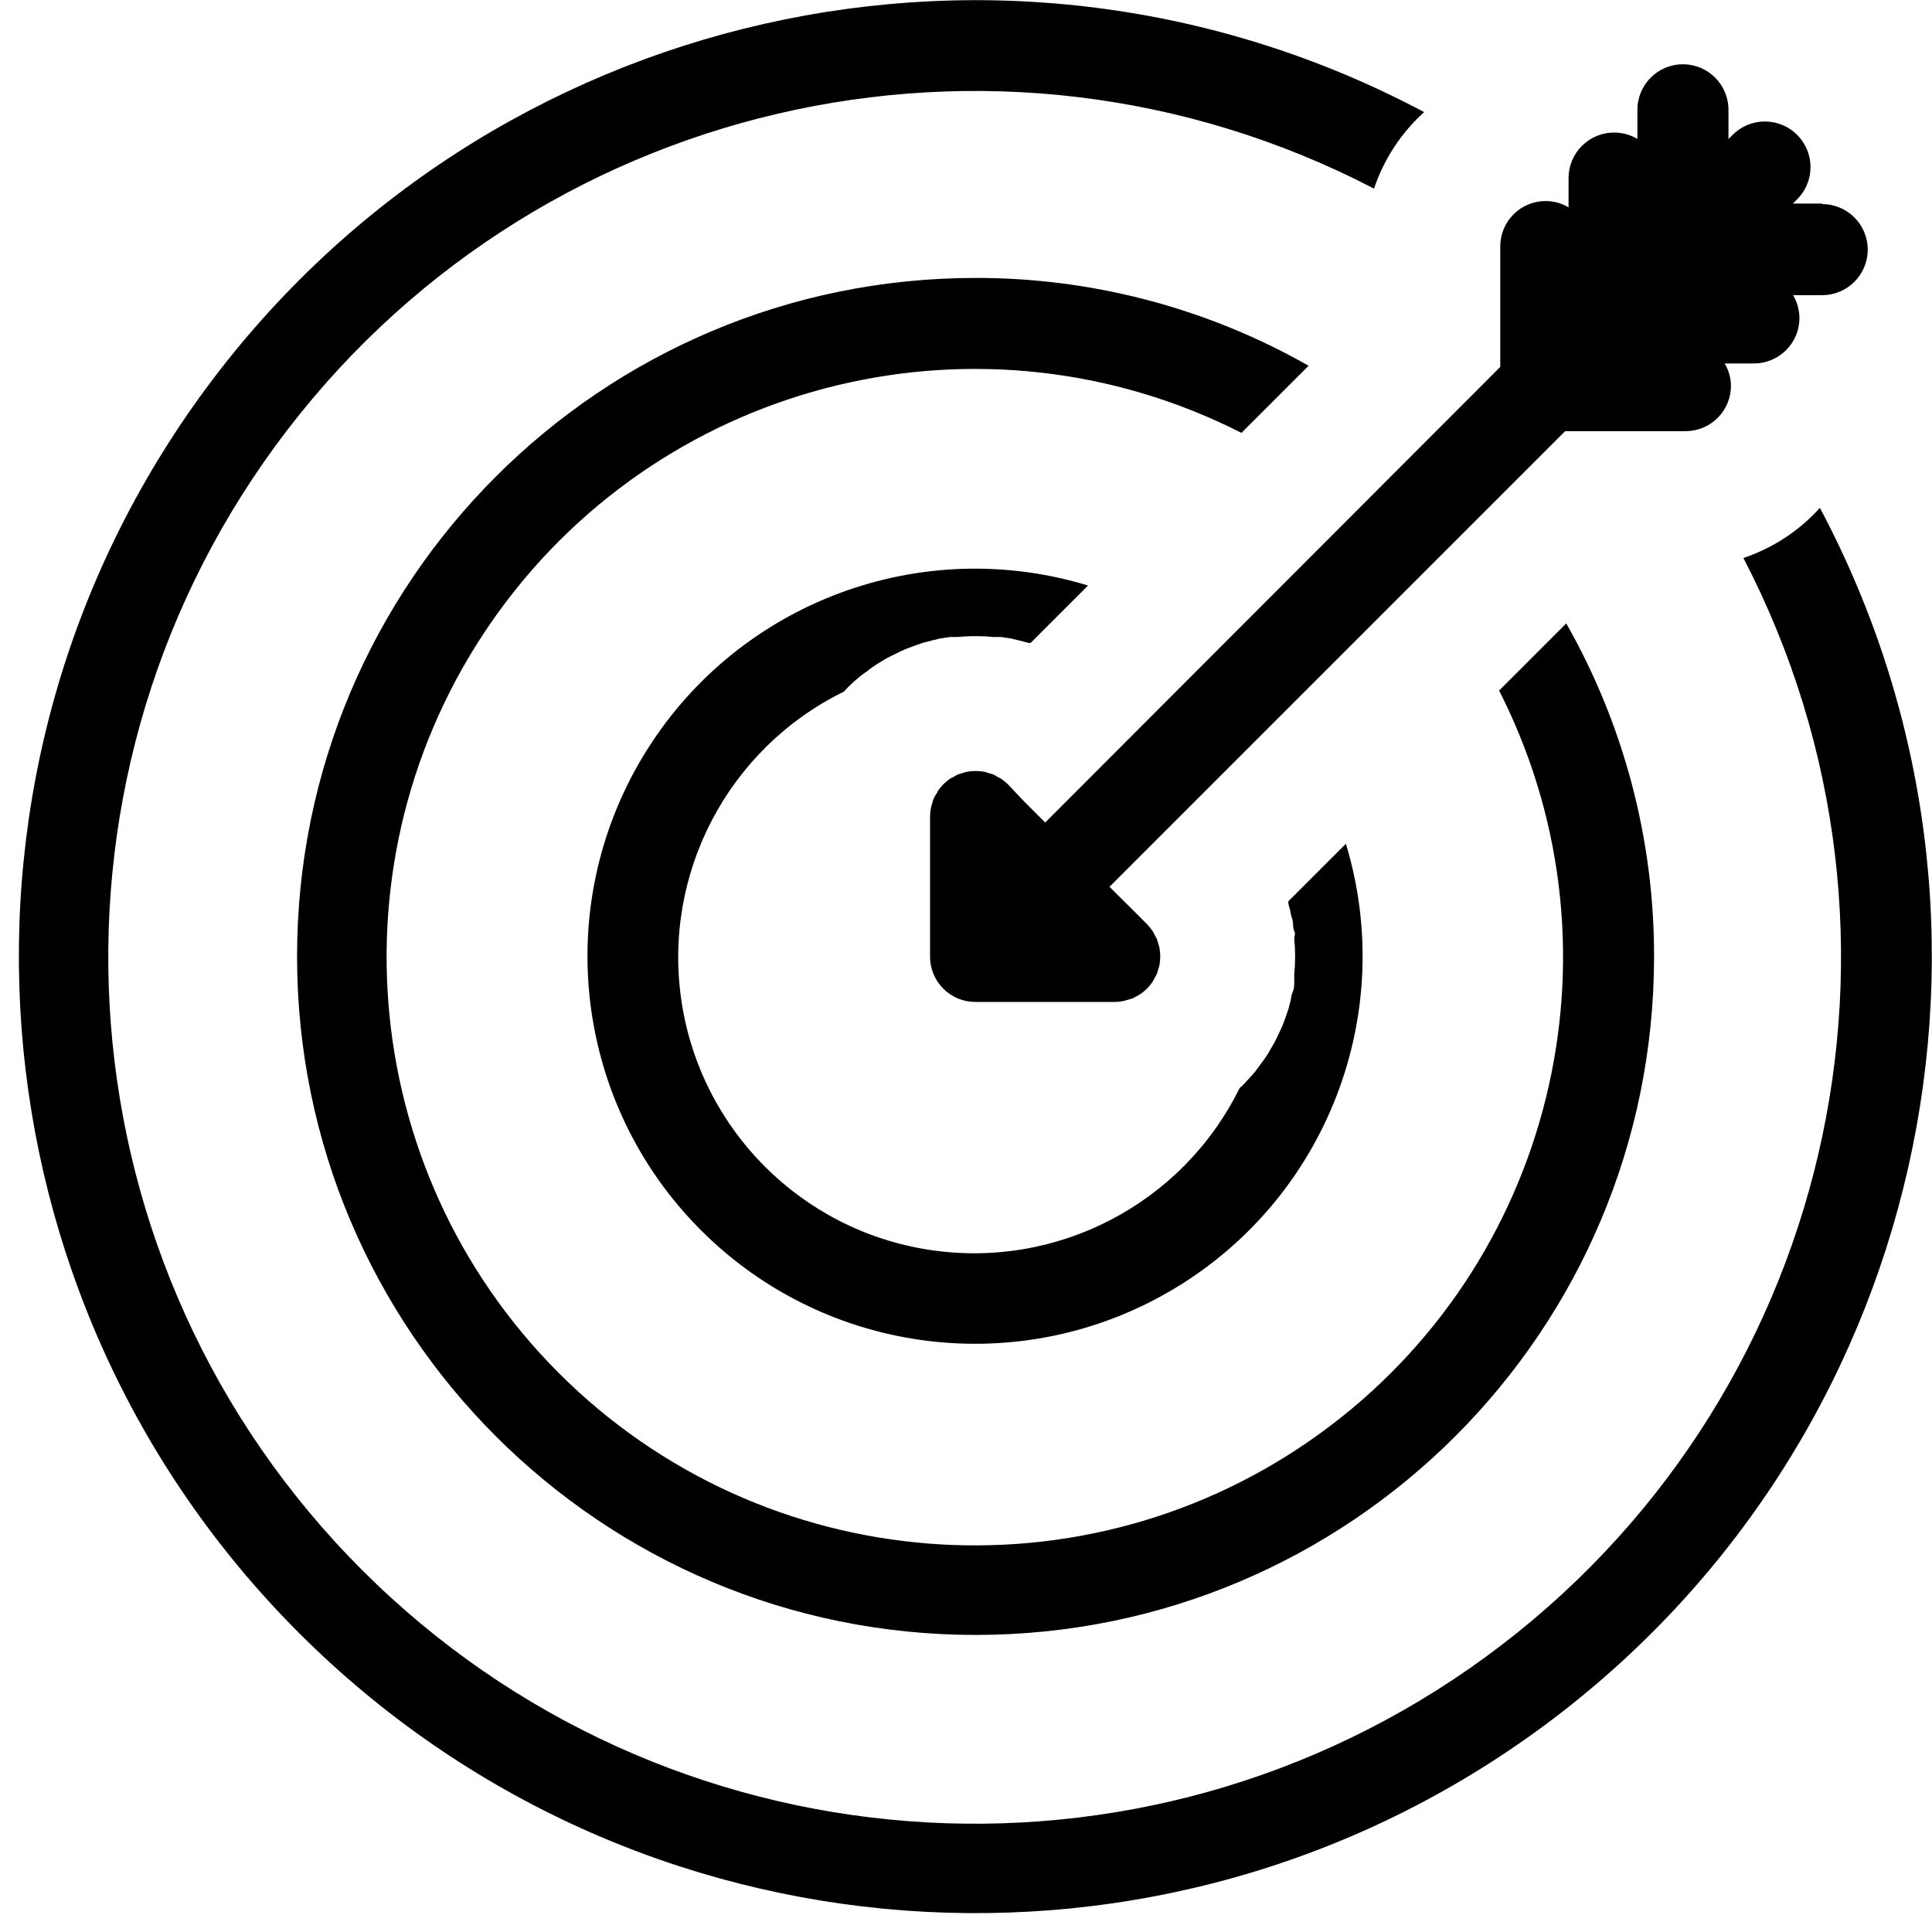<?xml version="1.0" encoding="UTF-8"?>
<svg width="100px" height="100px" viewBox="0 0 100 100" version="1.1" xmlns="http://www.w3.org/2000/svg" xmlns:xlink="http://www.w3.org/1999/xlink">
    <!-- Generator: Sketch 57.1 (83088) - https://sketch.com -->
    <title>regular/bullseye-arrow-regular</title>
    <desc>Created with Sketch.</desc>
    <g id="regular/bullseye-arrow" stroke="none" stroke-width="1" fill="none" fill-rule="evenodd">
        <path d="M73.713,5.802 C72.524,6.878 71.63,8.242 71.119,9.762 C51.486,-0.438 27.348,5.206 14.273,23.054 C1.198,40.901 3.094,65.618 18.738,81.262 C34.382,96.906 59.099,98.802 76.946,85.727 C94.794,72.652 100.438,48.514 90.238,28.881 C91.759,28.372 93.123,27.478 94.198,26.287 C105.701,47.933 99.63,74.738 79.924,89.316 C60.218,103.895 32.81,101.856 15.477,84.523 C-1.856,67.19 -3.895,39.782 10.684,20.076 C25.262,0.37 52.067,-5.701 73.713,5.802 Z M50.495,14.386 C56.337,14.378 62.083,15.841 67.205,18.637 L67.733,18.931 L64.257,22.406 C50.912,15.619 34.614,19.542 25.818,31.658 C17.023,43.773 18.342,60.486 28.928,71.072 C39.514,81.658 56.227,82.977 68.342,74.182 C80.337,65.474 84.301,49.413 77.794,36.144 L77.594,35.743 L81.069,32.267 C84.056,37.521 85.622,43.462 85.614,49.505 C85.614,68.901 69.891,84.624 50.495,84.624 C31.099,84.624 15.376,68.901 15.376,49.505 C15.376,30.109 31.099,14.386 50.495,14.386 Z M55.95,30.199 L56.317,30.307 L53.347,33.277 L53.238,33.277 L52.782,33.158 L52.337,33.05 L51.812,32.97 L51.426,32.97 C50.931,32.923 50.433,32.913 49.936,32.942 L49.564,32.97 L49.178,32.97 L48.653,33.05 L48.208,33.158 L47.752,33.277 L47.327,33.426 L46.881,33.594 L46.688,33.679 L46.495,33.772 L46.05,33.99 C45.921,34.05 45.822,34.109 45.683,34.198 C45.545,34.287 45.396,34.366 45.257,34.465 C45.126,34.549 45,34.641 44.881,34.743 C44.762,34.832 44.634,34.911 44.515,35.01 C44.37,35.129 44.229,35.252 44.092,35.38 L43.891,35.574 L43.832,35.634 L43.798,35.665 L43.772,35.703 L43.673,35.802 C37.669,38.749 34.271,45.251 35.28,51.863 C36.289,58.475 41.471,63.668 48.081,64.689 C54.691,65.711 61.2,62.326 64.158,56.327 C64.184,56.306 64.207,56.283 64.228,56.257 L64.281,56.217 L64.327,56.168 L64.416,56.079 C64.604,55.881 64.851,55.604 64.95,55.485 C65.05,55.366 65.139,55.228 65.228,55.109 C65.317,54.99 65.416,54.871 65.495,54.743 C65.593,54.603 65.683,54.458 65.762,54.307 C65.832,54.188 65.891,54.099 65.97,53.95 C66.05,53.802 66.129,53.634 66.188,53.505 C66.248,53.376 66.297,53.267 66.366,53.119 C66.413,53.02 66.446,52.921 66.48,52.822 L66.535,52.673 L66.683,52.248 L66.802,51.792 C66.832,51.644 66.832,51.515 66.911,51.347 C66.974,51.212 66.987,51.039 66.989,50.91 L66.99,50.822 L66.99,50.436 C67.05,49.817 67.05,49.193 66.99,48.574 C66.99,48.467 67.045,48.394 67.018,48.27 L66.954,48.08 C66.92,47.936 66.935,47.79 66.911,47.663 C66.889,47.545 66.838,47.437 66.815,47.328 L66.802,47.218 L66.683,46.762 L66.687,46.708 L66.683,46.653 L69.663,43.673 C72.334,52.481 68.669,61.976 60.773,66.704 C52.876,71.433 42.776,70.181 36.273,63.668 C29.769,57.155 28.533,47.053 33.273,39.164 C37.947,31.384 47.25,27.725 55.95,30.199 L55.95,30.199 Z M87.109,3.327 C88.41,3.327 89.465,4.382 89.465,5.683 L89.465,7.198 L89.683,6.98 C90.279,6.384 91.148,6.151 91.962,6.37 C92.776,6.588 93.412,7.224 93.63,8.038 C93.849,8.852 93.616,9.721 93.02,10.317 L92.802,10.535 L94.317,10.535 L94.317,10.564 C95.618,10.564 96.673,11.619 96.673,12.921 C96.673,14.222 95.618,15.277 94.317,15.277 L92.812,15.277 C93.021,15.635 93.134,16.041 93.139,16.455 C93.139,17.757 92.084,18.812 90.782,18.812 L89.267,18.812 C89.476,19.159 89.589,19.555 89.594,19.96 C89.597,20.586 89.349,21.187 88.907,21.63 C88.464,22.072 87.863,22.319 87.238,22.317 L81.01,22.317 L57.426,45.901 L58.545,47.01 L59.366,47.832 C59.474,47.947 59.573,48.069 59.663,48.198 L59.752,48.366 L59.881,48.604 C59.909,48.682 59.932,48.761 59.95,48.842 C59.976,48.906 59.996,48.972 60.01,49.04 C60.069,49.347 60.069,49.663 60.01,49.97 C59.995,50.038 59.975,50.104 59.95,50.168 C59.932,50.249 59.909,50.328 59.881,50.406 L59.752,50.644 L59.663,50.812 C59.49,51.07 59.268,51.292 59.01,51.465 L58.832,51.564 C58.758,51.608 58.682,51.647 58.604,51.683 L58.366,51.752 L58.158,51.812 C58.009,51.843 57.856,51.86 57.703,51.861 L50.495,51.861 C49.869,51.864 49.268,51.617 48.826,51.174 C48.383,50.732 48.136,50.131 48.139,49.505 L48.139,42.257 C48.14,42.104 48.157,41.952 48.188,41.802 C48.203,41.731 48.223,41.662 48.248,41.594 C48.266,41.514 48.289,41.434 48.317,41.356 L48.436,41.129 C48.475,41.069 48.535,41.01 48.535,40.95 C48.708,40.693 48.93,40.471 49.188,40.297 L49.366,40.208 C49.439,40.159 49.515,40.116 49.594,40.079 L49.832,40.01 C49.896,39.986 49.962,39.966 50.03,39.95 C50.337,39.891 50.653,39.891 50.96,39.95 C51.028,39.966 51.094,39.986 51.158,40.01 L51.396,40.079 C51.475,40.116 51.551,40.159 51.624,40.208 L51.802,40.297 C51.931,40.388 52.053,40.487 52.168,40.594 L52.99,41.465 L54.099,42.574 L77.653,18.99 L77.653,12.762 C77.651,12.137 77.898,11.536 78.341,11.093 C78.783,10.651 79.384,10.403 80.01,10.406 C80.425,10.406 80.832,10.519 81.188,10.733 L81.188,9.218 C81.188,8.588 81.44,7.984 81.889,7.541 C82.337,7.098 82.944,6.853 83.574,6.861 C83.989,6.866 84.395,6.979 84.752,7.188 L84.752,5.683 C84.752,4.382 85.807,3.327 87.109,3.327 Z" id="Shape" fill="#000000"></path>
    </g>
</svg>